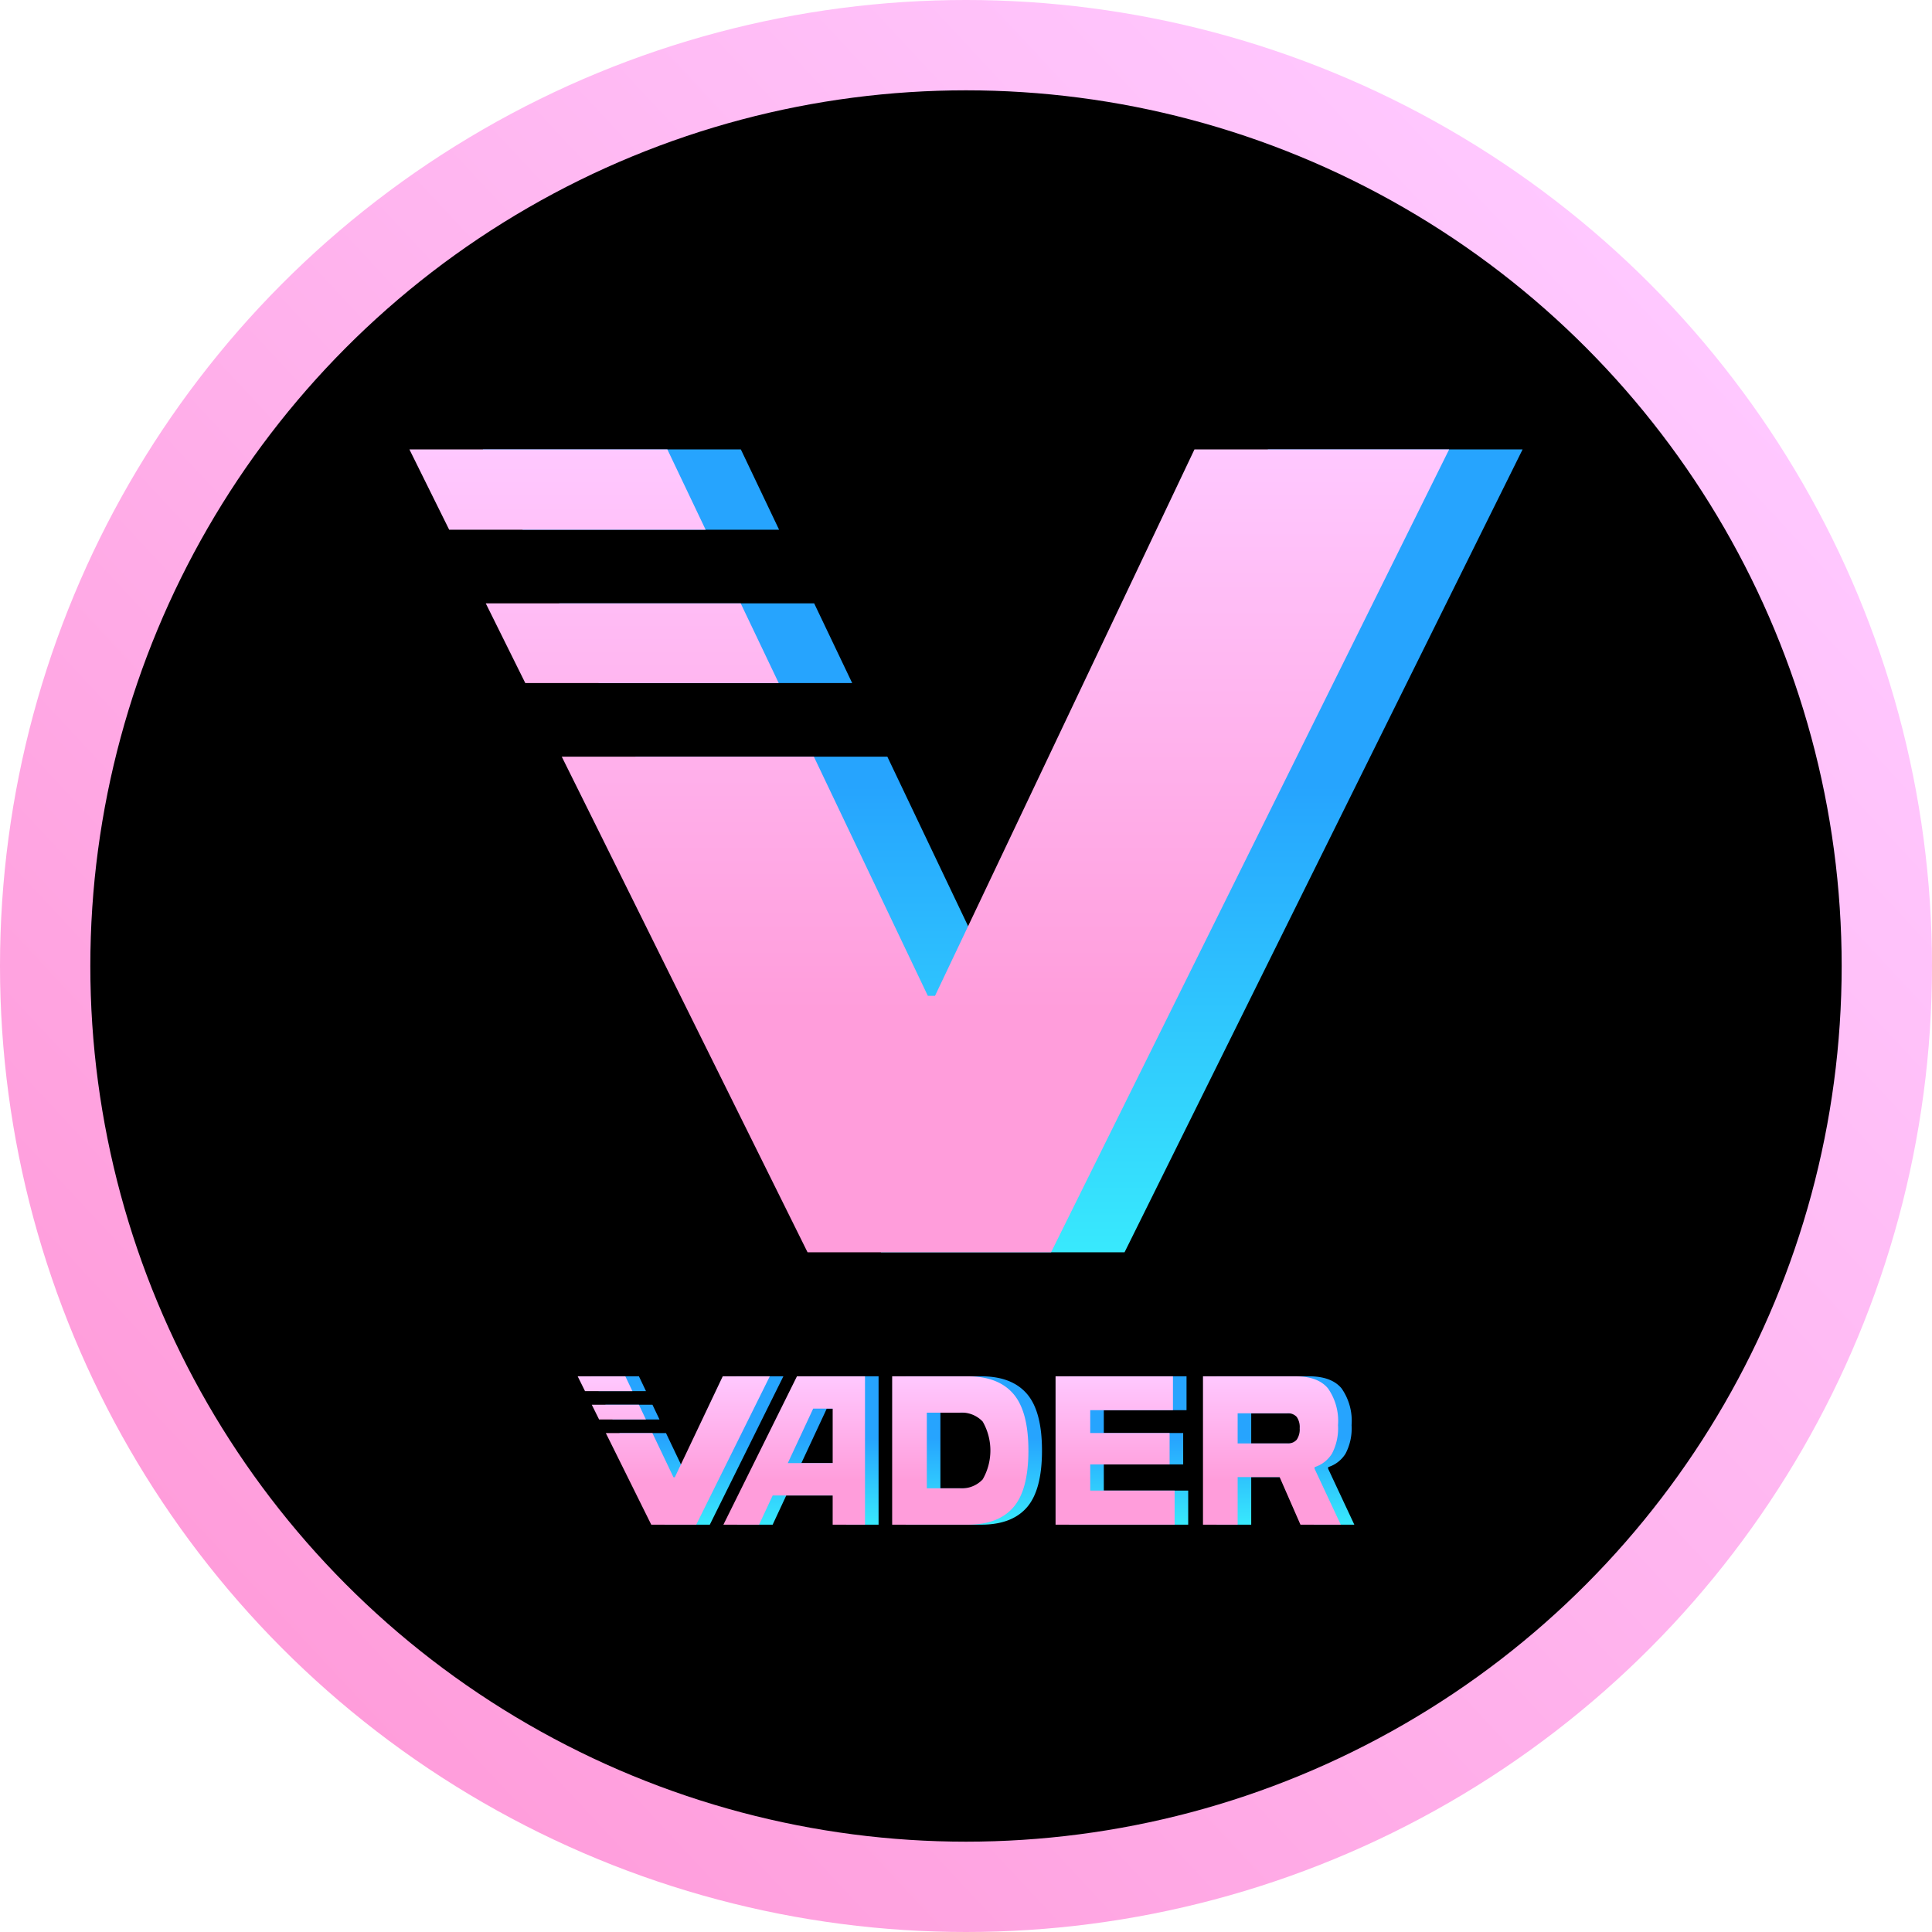 <svg xmlns='http://www.w3.org/2000/svg' xmlns:xlink='http://www.w3.org/1999/xlink' viewBox='0 0 267.216 267.216'><defs><style>.cls-1{fill:url(#linear-gradient);}.cls-2{fill:url(#linear-gradient-2);}.cls-3{fill:url(#linear-gradient-3);}.cls-4{fill:url(#linear-gradient-4);}.cls-5{fill:url(#linear-gradient-5);}.cls-6{fill:url(#linear-gradient-6);}.cls-7{fill:url(#linear-gradient-7);}.cls-8{fill:url(#linear-gradient-8);}.cls-9{fill:url(#linear-gradient-9);}.cls-10{fill:url(#linear-gradient-10);}.cls-11{fill:url(#linear-gradient-11);}.cls-12{fill:url(#linear-gradient-12);}.cls-13{fill:url(#linear-gradient-13);}</style><linearGradient id='linear-gradient' x1='231.323' y1='42.487' x2='35.893' y2='224.729' gradientUnits='userSpaceOnUse'><stop offset='0' stop-color='#ffc8ff'/><stop offset='1' stop-color='#ff9ddb'/></linearGradient><linearGradient id='linear-gradient-2' x1='138.689' y1='62.157' x2='138.689' y2='173.206' gradientUnits='userSpaceOnUse'><stop offset='0.419' stop-color='#26a4fe'/><stop offset='1' stop-color='#38e9fd'/></linearGradient><linearGradient id='linear-gradient-3' x1='128.528' y1='173.206' x2='128.528' y2='62.157' gradientUnits='userSpaceOnUse'><stop offset='0.3' stop-color='#ff9ddb'/><stop offset='1' stop-color='#ffc8ff'/></linearGradient><linearGradient id='linear-gradient-4' x1='111.725' y1='190.358' x2='111.725' y2='210.878' xlink:href='#linear-gradient-2'/><linearGradient id='linear-gradient-5' x1='95.063' y1='190.358' x2='95.063' y2='210.878' xlink:href='#linear-gradient-2'/><linearGradient id='linear-gradient-6' x1='134.695' y1='190.358' x2='134.695' y2='210.878' xlink:href='#linear-gradient-2'/><linearGradient id='linear-gradient-7' x1='156.107' y1='190.358' x2='156.107' y2='210.878' xlink:href='#linear-gradient-2'/><linearGradient id='linear-gradient-8' x1='177.79' y1='190.358' x2='177.79' y2='210.878' xlink:href='#linear-gradient-2'/><linearGradient id='linear-gradient-9' x1='109.848' y1='210.878' x2='109.848' y2='190.358' xlink:href='#linear-gradient-3'/><linearGradient id='linear-gradient-10' x1='93.185' y1='210.878' x2='93.185' y2='190.358' xlink:href='#linear-gradient-3'/><linearGradient id='linear-gradient-11' x1='132.818' y1='210.878' x2='132.818' y2='190.358' xlink:href='#linear-gradient-3'/><linearGradient id='linear-gradient-12' x1='154.229' y1='210.878' x2='154.229' y2='190.358' xlink:href='#linear-gradient-3'/><linearGradient id='linear-gradient-13' x1='175.912' y1='210.878' x2='175.912' y2='190.358' xlink:href='#linear-gradient-3'/></defs><g id='Layer_2' data-name='Layer 2'><g id='Layer_1-2' data-name='Layer 1'><circle class='cls-1' cx='133.608' cy='133.608' r='133.608'/><circle cx='133.608' cy='133.608' r='121.115'/><path class='cls-2' d='M102.516,62.261l-.052-.104H66.786l.052.104L72.288,73.267h35.469Zm72.854-.104-32.913,69.321-2.973,6.259H138.493L127.97,115.66l-5.242-11.006H87.858l5.464,11.006,28.532,57.546h33.682L210.592,62.157ZM117.864,94.47l-5.256-11.019H77.348l5.464,11.019Z'/><path class='cls-3' d='M92.354,62.261l-.052-.104H56.625l.052.104L62.127,73.267h35.469Zm72.854-.104-32.913,69.321-2.973,6.259h-.991L117.809,115.66l-5.242-11.006H77.697l5.464,11.006,28.532,57.546h33.682L200.431,62.157ZM107.703,94.47l-5.256-11.019H67.187L72.651,94.47Z'/><path class='cls-4' d='M112.106,190.358l-10.173,20.52h4.932l1.884-4.041h8.296v4.041h4.472V190.358Zm4.94,12.007h-6.209l3.513-7.537h2.696Z'/><path class='cls-5' d='M88.379,190.377l-.01-.019H81.777l.01.019,1.007,2.034h6.554Zm13.462-.019L95.759,203.167l-.549,1.157h-.183l-1.944-4.079-.969-2.034H85.67L86.68,200.244l5.272,10.633H98.176l10.173-20.52Zm-10.626,5.971-.971-2.036H83.728l1.01,2.036Z'/><path class='cls-6' d='M142.025,192.772q2.092,2.414,2.093,7.846,0,5.461-2.082,7.86-2.082,2.4-6.331,2.4H125.273V190.358h10.432Q139.932,190.358,142.025,192.772Zm-11.957,2.615v10.461h4.543a3.972,3.972,0,0,0,3.186-1.236,8.043,8.043,0,0,0,0-7.989,3.973,3.973,0,0,0-3.186-1.236Z'/><polygon class='cls-7' points='152.668 198.203 163.647 198.203 163.647 202.543 152.668 202.543 152.668 206.164 164.341 206.164 164.341 210.878 147.873 210.878 147.873 190.358 164.11 190.358 164.11 195.042 152.668 195.042 152.668 198.203'/><path class='cls-8' d='M187.317,210.878h-5.574l-2.881-6.581h-5.805v6.581H168.262V190.358h12.787q3.112,0,4.501,1.667a7.831,7.831,0,0,1,1.388,5.087,7.503,7.503,0,0,1-.841,3.952,4.367,4.367,0,0,1-2.398,1.854v.23Zm-6.089-11.754a2.523,2.523,0,0,0,.41-1.581,2.46,2.46,0,0,0-.41-1.566,1.628,1.628,0,0,0-1.336-.503h-6.835v4.167H179.893A1.603,1.603,0,0,0,181.229,199.123Z'/><path class='cls-9' d='M110.228,190.358l-10.173,20.52h4.932l1.884-4.041h8.296v4.041h4.472V190.358Zm4.94,12.007h-6.209l3.513-7.537h2.696Z'/><path class='cls-10' d='M86.501,190.377l-.01-.019H79.899l.01.019,1.007,2.034h6.554Zm13.462-.019L93.882,203.167l-.549,1.157h-.183l-1.944-4.079L90.236,198.21H83.793l1.01,2.034,5.272,10.633h6.224l10.173-20.52Zm-10.626,5.971-.971-2.036H81.851l1.01,2.036Z'/><path class='cls-11' d='M140.147,192.772q2.092,2.414,2.093,7.846,0,5.461-2.082,7.86-2.082,2.4-6.331,2.4H123.395V190.358h10.432Q138.055,190.358,140.147,192.772Zm-11.957,2.615v10.461h4.543a3.972,3.972,0,0,0,3.186-1.236,8.043,8.043,0,0,0,0-7.989,3.973,3.973,0,0,0-3.186-1.236Z'/><polygon class='cls-12' points='150.79 198.203 161.769 198.203 161.769 202.543 150.79 202.543 150.79 206.164 162.463 206.164 162.463 210.878 145.995 210.878 145.995 190.358 162.232 190.358 162.232 195.042 150.79 195.042 150.79 198.203'/><path class='cls-13' d='M185.44,210.878h-5.574l-2.881-6.581H171.18v6.581h-4.795V190.358h12.787q3.112,0,4.501,1.667a7.831,7.831,0,0,1,1.388,5.087,7.503,7.503,0,0,1-.841,3.952,4.367,4.367,0,0,1-2.398,1.854v.23ZM179.351,199.123a2.523,2.523,0,0,0,.41-1.581,2.46,2.46,0,0,0-.41-1.566,1.628,1.628,0,0,0-1.336-.503H171.18v4.167h6.835A1.603,1.603,0,0,0,179.351,199.123Z'/></g></g></svg>